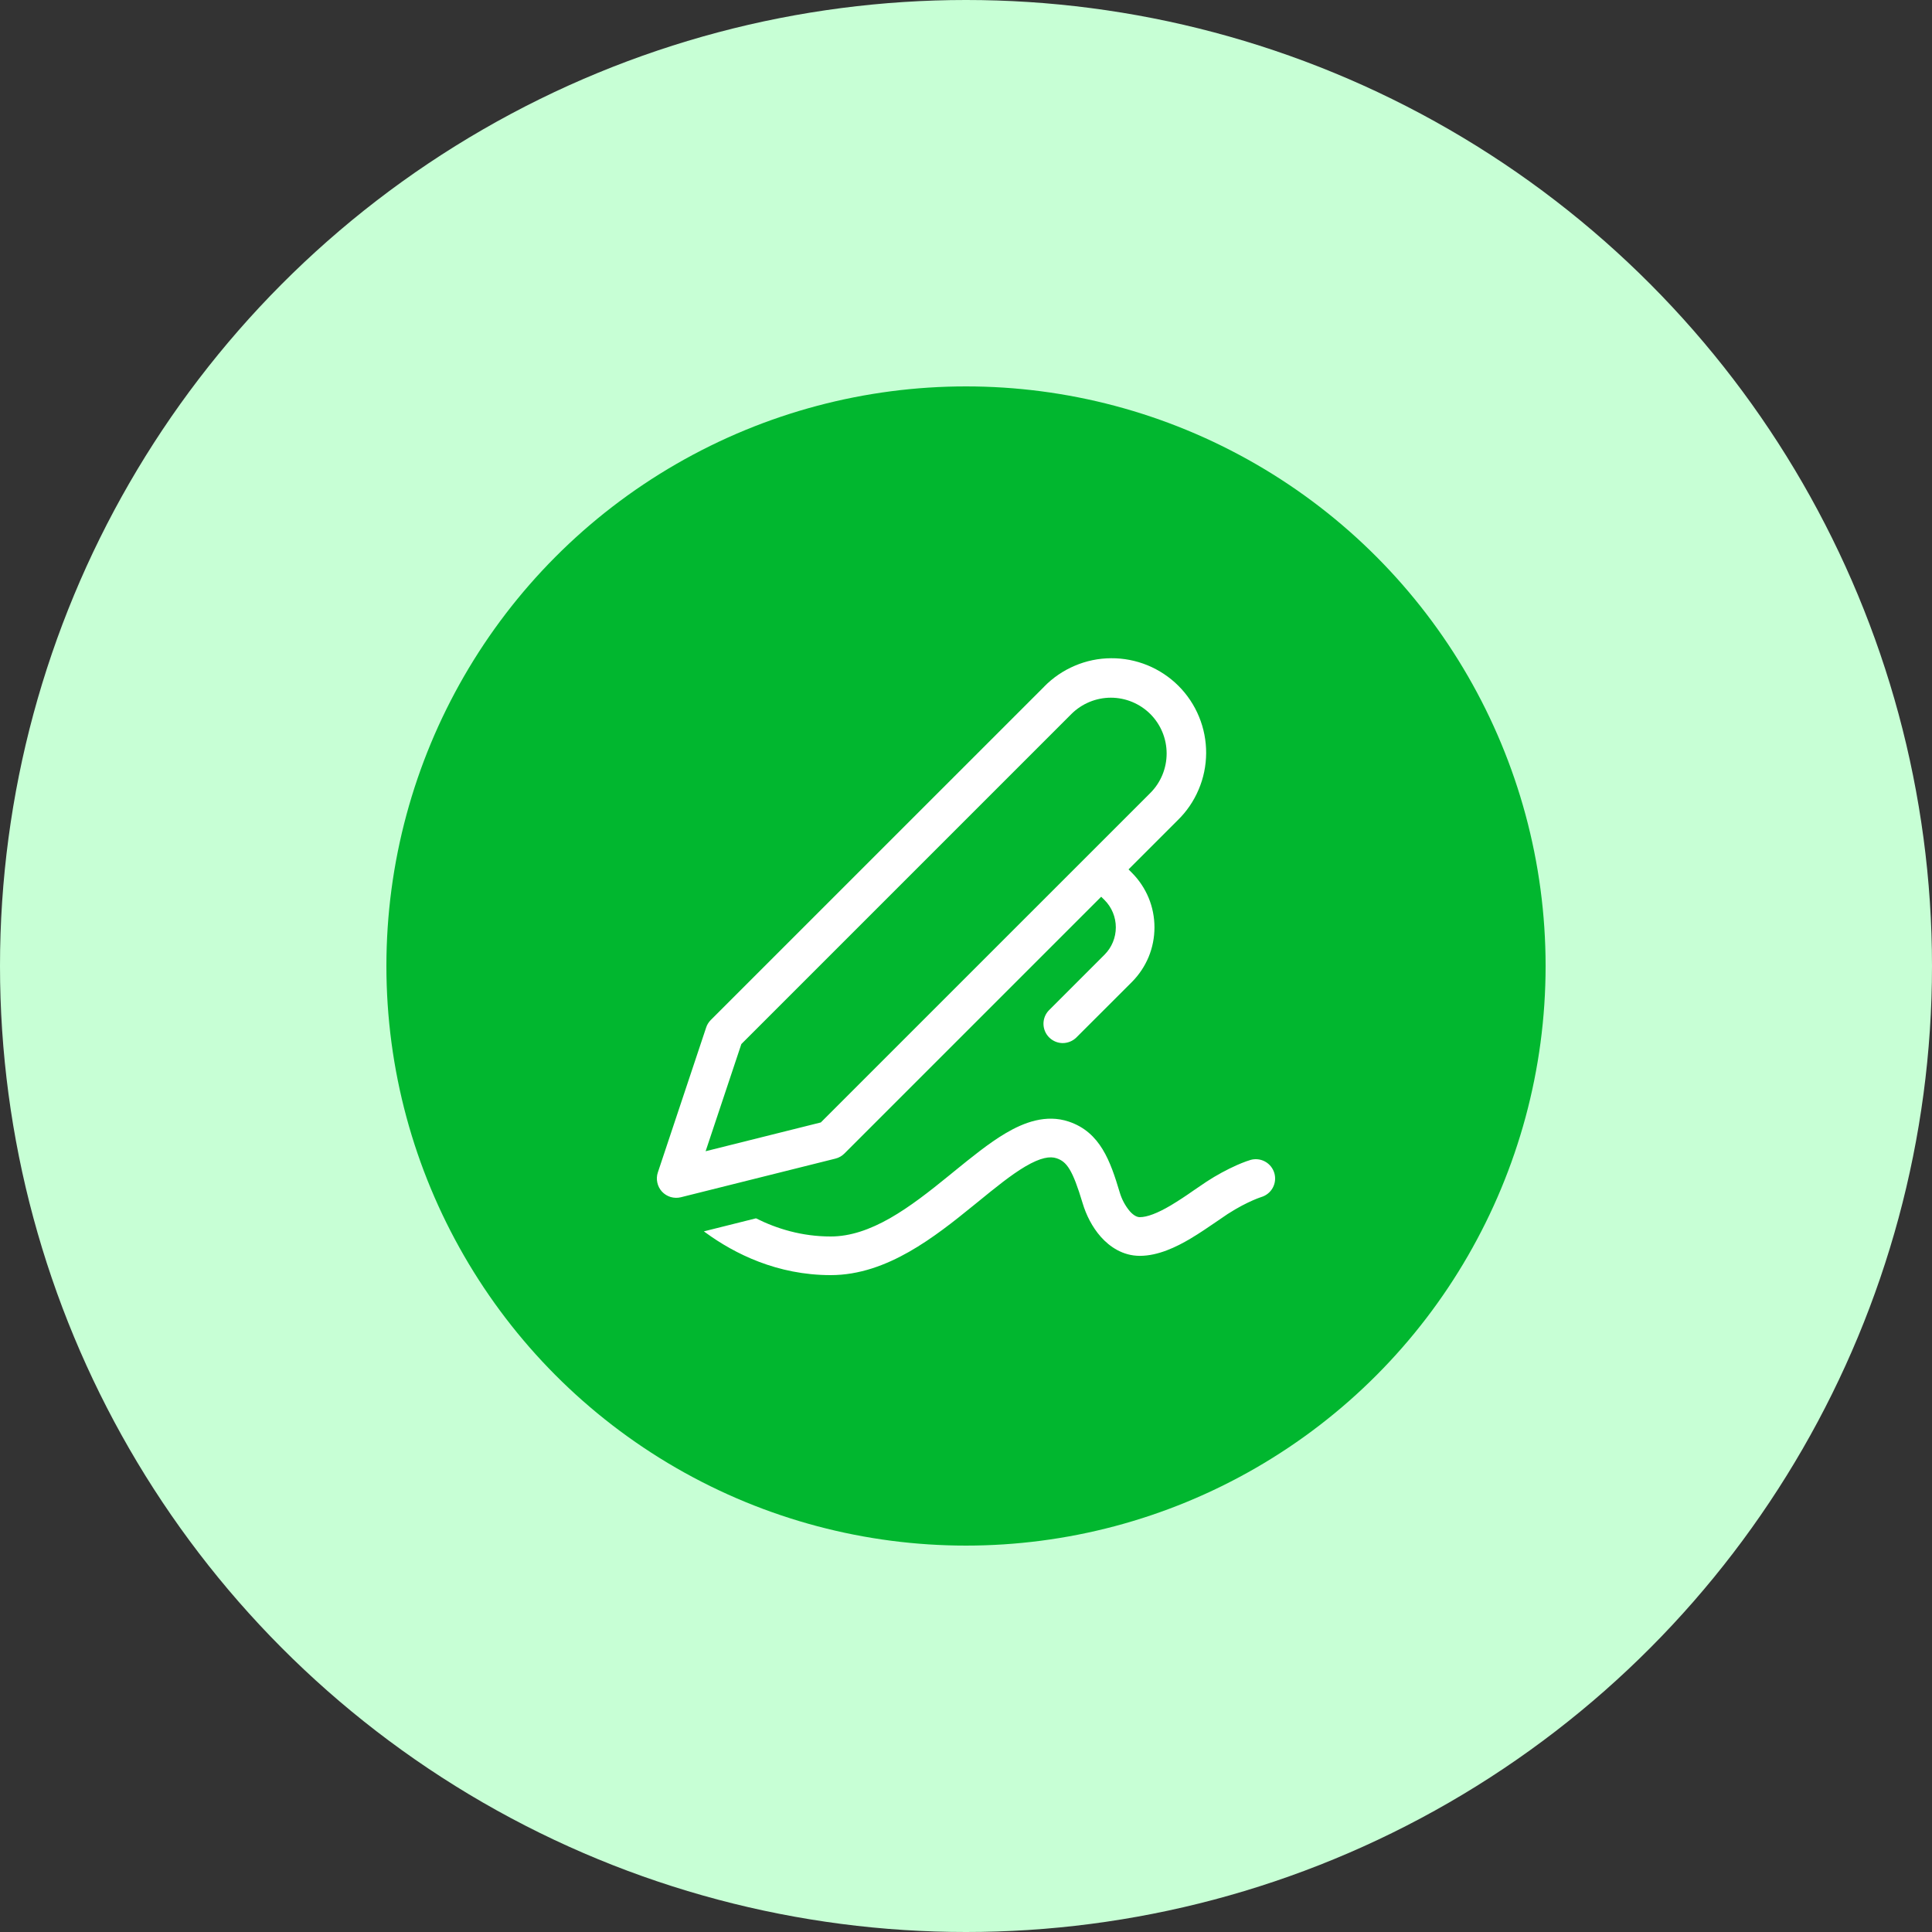 <svg width="40" height="40" viewBox="0 0 40 40" fill="none" xmlns="http://www.w3.org/2000/svg">
<rect x="0" y="0" width="40" height="40" fill="#333333" stroke="none"/>
<circle cx="20" cy="20" r="20" fill="#C7FFD5"/>
<circle cx="20" cy="20" r="12" fill="#01B72F"/>
<path d="M21.616 14.218C21.797 14.032 22.013 13.885 22.251 13.784C22.489 13.682 22.745 13.629 23.004 13.628C23.263 13.626 23.519 13.676 23.759 13.774C23.998 13.873 24.216 14.017 24.399 14.2C24.582 14.383 24.727 14.601 24.825 14.84C24.924 15.08 24.973 15.336 24.972 15.595C24.97 15.854 24.918 16.11 24.816 16.348C24.715 16.587 24.568 16.802 24.382 16.983L23.365 18L23.434 18.069C23.582 18.217 23.7 18.394 23.781 18.588C23.861 18.782 23.902 18.99 23.902 19.2C23.902 19.411 23.861 19.619 23.781 19.813C23.7 20.007 23.582 20.183 23.434 20.332L22.282 21.483C22.206 21.556 22.105 21.596 22 21.596C21.895 21.595 21.795 21.552 21.721 21.478C21.647 21.404 21.605 21.304 21.604 21.199C21.603 21.094 21.643 20.993 21.716 20.918L22.868 19.766C23.018 19.616 23.102 19.412 23.102 19.2C23.102 18.988 23.018 18.784 22.868 18.634L22.799 18.566L17.482 23.883C17.431 23.934 17.366 23.971 17.296 23.988L14.096 24.788C14.027 24.805 13.954 24.803 13.885 24.783C13.816 24.762 13.755 24.724 13.706 24.672C13.657 24.619 13.624 24.554 13.609 24.484C13.594 24.414 13.597 24.341 13.62 24.274L14.62 21.274C14.639 21.215 14.672 21.162 14.716 21.118L21.617 14.218H21.616ZM23.816 14.783C23.599 14.567 23.305 14.445 22.999 14.445C22.693 14.445 22.399 14.567 22.182 14.783L15.349 21.616L14.609 23.835L16.994 23.239L23.816 16.418C24.033 16.201 24.154 15.907 24.154 15.6C24.154 15.294 24.033 15 23.816 14.783ZM14.573 25.494L14.614 25.524C15.208 25.956 16.089 26.4 17.199 26.4C17.794 26.4 18.338 26.192 18.822 25.917C19.305 25.642 19.753 25.285 20.151 24.961L20.245 24.885C20.616 24.582 20.934 24.324 21.227 24.151C21.55 23.961 21.742 23.937 21.873 23.98C22.085 24.05 22.206 24.214 22.416 24.915C22.486 25.149 22.61 25.403 22.793 25.609C22.976 25.814 23.248 26.001 23.599 26.001C23.978 26.001 24.354 25.818 24.643 25.647C24.834 25.534 25.039 25.393 25.206 25.279C25.288 25.223 25.36 25.173 25.417 25.135C25.631 24.997 25.812 24.907 25.936 24.853C25.998 24.826 26.045 24.807 26.075 24.797L26.107 24.786L26.112 24.784C26.214 24.754 26.3 24.685 26.351 24.592C26.402 24.499 26.413 24.389 26.384 24.288C26.354 24.186 26.285 24.1 26.192 24.049C26.099 23.998 25.989 23.986 25.887 24.016H25.886L25.884 24.018L25.878 24.019L25.862 24.025L25.806 24.043C25.741 24.067 25.677 24.092 25.614 24.12C25.394 24.218 25.183 24.333 24.982 24.464C24.888 24.526 24.798 24.587 24.708 24.65C24.555 24.758 24.398 24.861 24.237 24.958C23.964 25.119 23.749 25.2 23.599 25.2C23.551 25.2 23.479 25.176 23.391 25.077C23.295 24.962 23.224 24.829 23.182 24.685C22.99 24.045 22.782 23.44 22.126 23.221C21.656 23.064 21.198 23.239 20.821 23.462C20.473 23.667 20.107 23.966 19.751 24.255L19.647 24.34C19.246 24.666 18.844 24.983 18.426 25.222C18.01 25.458 17.605 25.6 17.199 25.6C16.602 25.6 16.082 25.44 15.652 25.224L14.573 25.494Z" fill="white"/>
</svg>
